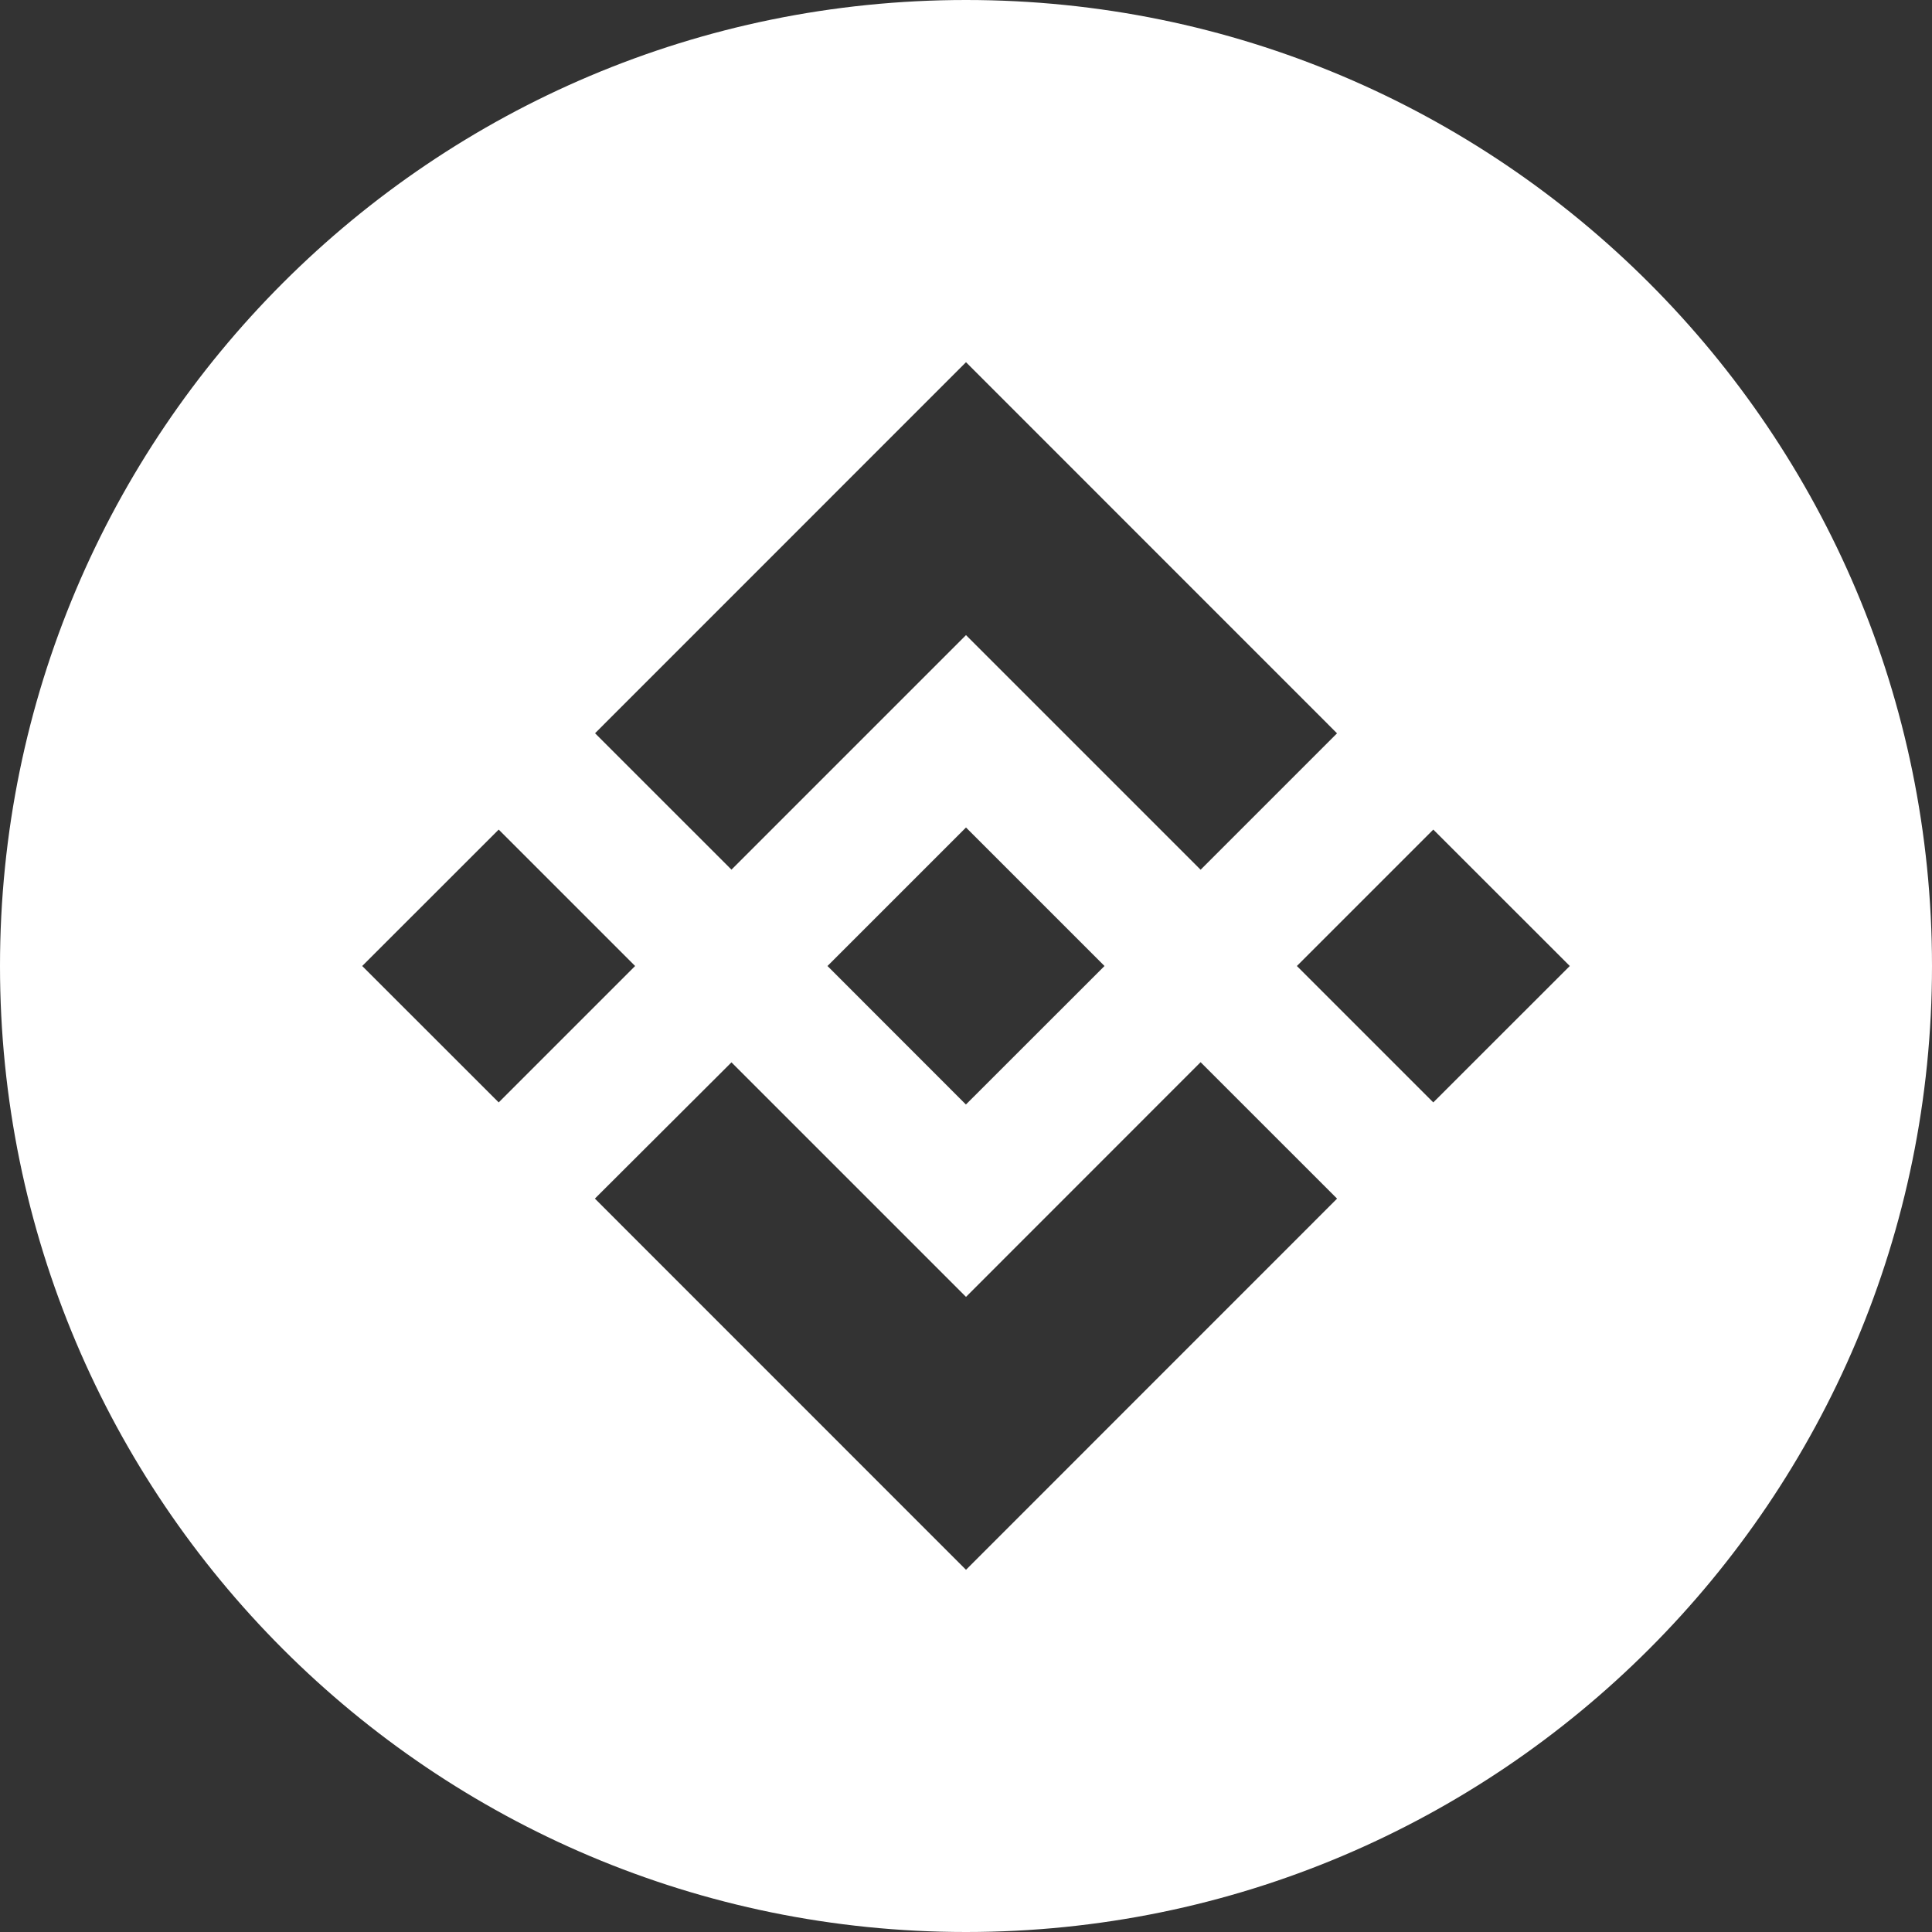 <svg width="23" height="23" viewBox="0 0 23 23" fill="none" xmlns="http://www.w3.org/2000/svg">
<rect x="0" y="0" width="23" height="23" fill="#333333" stroke="none"/>
<path d="M11.5 23C5.148 23 0 17.852 0 11.5C0 5.148 5.148 0 11.5 0C17.852 0 23 5.148 23 11.5C23 17.852 17.852 23 11.5 23ZM8.708 10.353L11.5 7.561L14.293 10.354L15.917 8.73L11.5 4.312L7.084 8.729L8.708 10.353ZM4.312 11.5L5.937 13.124L7.561 11.5L5.937 9.876L4.312 11.5ZM8.708 12.647L7.082 14.269L7.084 14.271L11.5 18.688L15.917 14.27V14.269L14.293 12.645L11.5 15.439L8.708 12.647ZM15.439 11.5L17.063 13.124L18.688 11.5L17.063 9.876L15.439 11.5ZM13.147 11.499H13.148L11.5 9.851L10.282 11.069L10.142 11.209L9.853 11.498L9.85 11.5L9.853 11.502L11.499 13.149L13.148 11.501L13.149 11.5L13.147 11.499V11.499Z" fill="white"/>
</svg>

